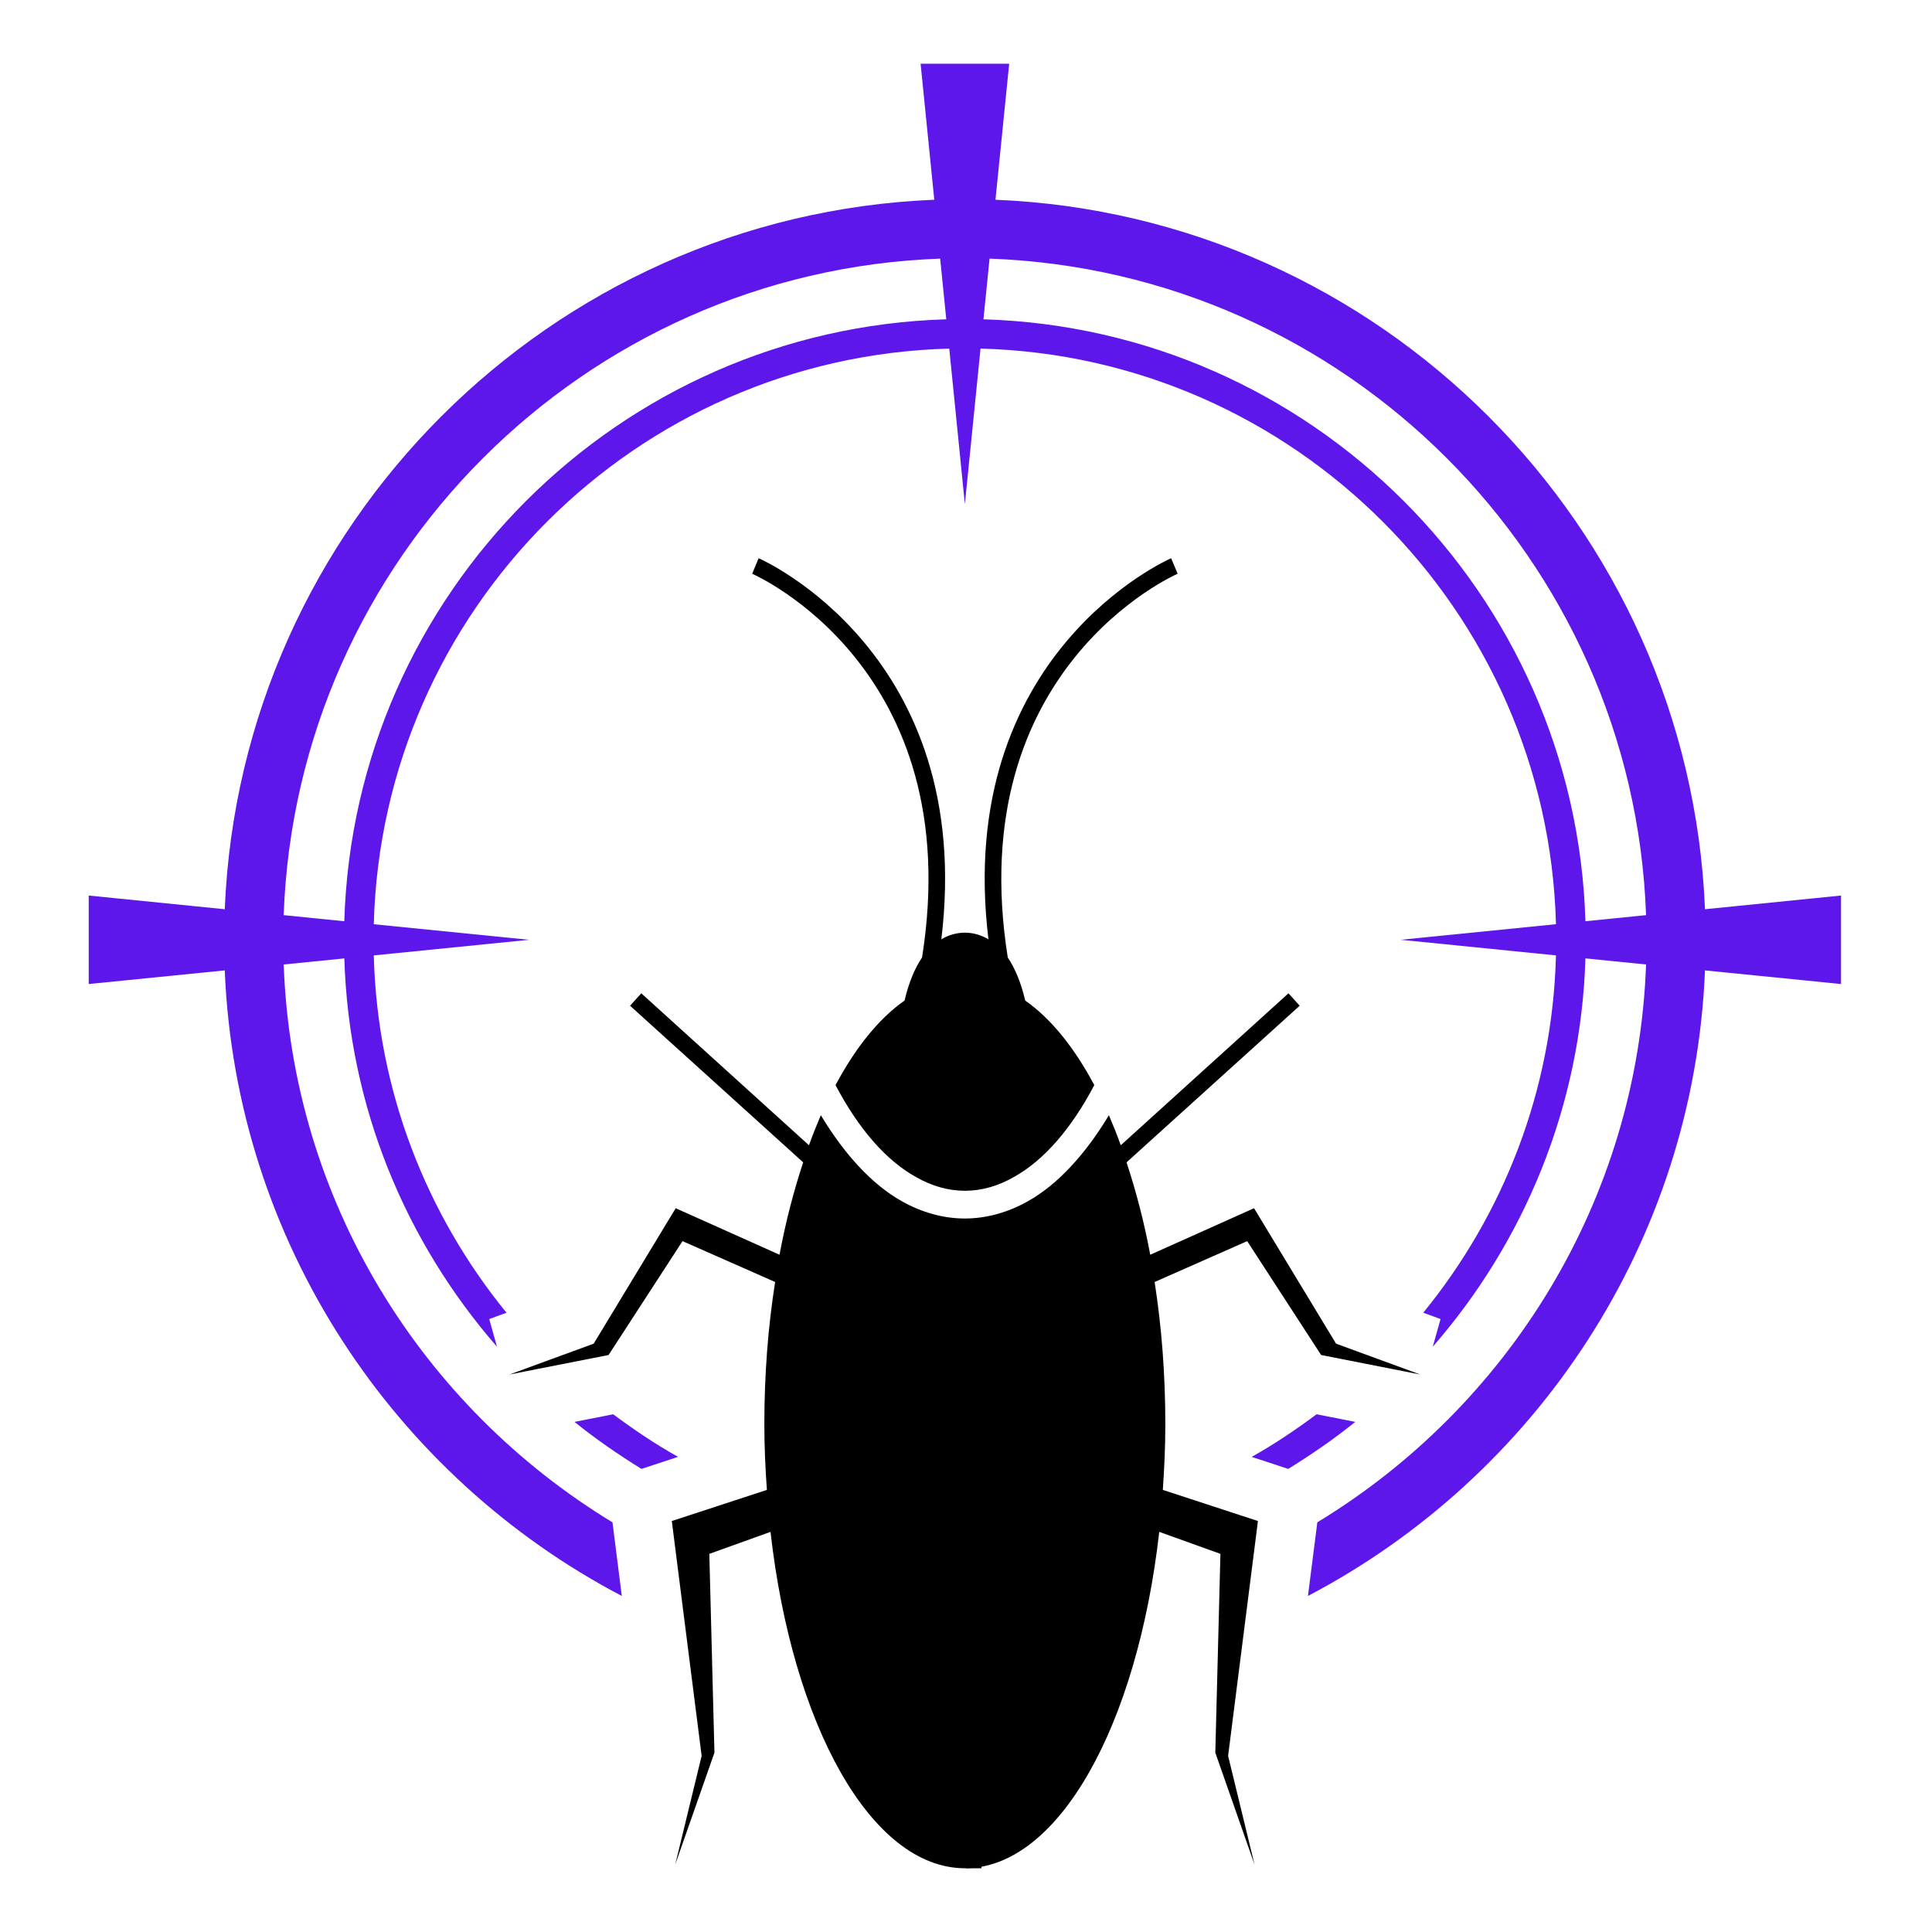 <svg xmlns="http://www.w3.org/2000/svg" xmlns:xlink="http://www.w3.org/1999/xlink" width="500" zoomAndPan="magnify" viewBox="0 0 375 375" height="500" preserveAspectRatio="xMidYMid meet" version="1.0"><defs><clipPath id="1d14f5f68a"><path d="M 17 12.367 L 357.996 12.367 L 357.996 310 L 17 310 Z M 17 12.367 " clip-rule="nonzero"/></clipPath><clipPath id="f3fc5f9347"><path d="M 98 108 L 276 108 L 276 362.617 L 98 362.617 Z M 98 108 " clip-rule="nonzero"/></clipPath></defs><path fill="#5e17eb" d="M 119.016 274.508 L 111.504 275.988 C 115.625 279.309 119.996 282.324 124.512 285.113 L 131.613 282.773 C 127.207 280.32 123.051 277.508 119.016 274.508 Z M 119.016 274.508 " fill-opacity="1" fill-rule="nonzero"/><path fill="#5e17eb" d="M 255.547 274.508 C 251.508 277.508 247.355 280.32 242.949 282.781 L 250.047 285.113 C 254.566 282.324 258.934 279.309 263.055 275.988 Z M 255.547 274.508 " fill-opacity="1" fill-rule="nonzero"/><g clip-path="url(#1d14f5f68a)"><path fill="#5e17eb" d="M 330.938 176.48 C 327.875 101.91 267.797 41.828 193.219 38.77 L 195.883 12.367 L 178.688 12.367 L 181.344 38.77 C 106.77 41.828 46.68 101.91 43.625 176.48 L 17.219 173.824 L 17.219 191 L 43.625 188.355 C 45.793 241.109 76.512 286.586 120.691 309.777 L 118.883 295.484 C 81.922 273.035 56.707 233.141 55.066 187.207 L 66.836 186.027 C 67.699 214.848 78.762 241.074 96.461 261.398 L 94.961 256.031 L 98.309 254.801 C 82.801 235.777 73.23 211.723 72.551 185.445 L 102.707 182.414 L 72.551 179.391 C 74.148 118.465 123.328 69.27 184.25 67.664 L 187.281 97.844 L 190.32 67.66 C 251.242 69.266 300.418 118.465 302.012 179.387 L 271.855 182.41 L 302.012 185.441 C 301.344 211.719 291.77 235.777 276.254 254.797 L 279.609 256.027 L 278.102 261.395 C 295.805 241.07 306.859 214.844 307.73 186.023 L 319.5 187.203 C 317.859 233.121 292.645 273.035 255.691 295.48 L 253.875 309.773 C 298.051 286.586 328.77 241.109 330.938 188.355 L 357.34 191 L 357.34 173.824 Z M 66.828 178.812 L 55.062 177.629 C 57.535 108.465 113.328 52.68 182.484 50.199 L 183.672 61.977 C 120.047 63.867 68.727 115.176 66.828 178.812 Z M 307.73 178.812 C 305.836 115.176 254.508 63.867 190.887 61.977 L 192.074 50.199 C 261.234 52.68 317.035 108.465 319.5 177.629 Z M 307.73 178.812 " fill-opacity="1" fill-rule="nonzero"/></g><g clip-path="url(#f3fc5f9347)"><path fill="#000000" d="M 145.996 111.363 L 147.25 108.348 C 147.711 108.559 189.418 126.867 182.715 182.309 C 184.141 181.48 185.68 181.031 187.285 181.031 C 188.891 181.031 190.43 181.48 191.855 182.309 C 185.148 126.867 226.855 108.559 227.316 108.348 L 228.582 111.363 C 228.148 111.562 186.688 129.695 195.609 185.855 C 196.996 187.922 198.164 190.648 198.996 194.211 C 203.977 197.684 208.531 203.344 212.402 210.621 C 207.977 219.035 202.625 225.23 196.805 228.449 C 193.781 230.195 190.551 231.129 187.289 231.129 C 184.027 231.129 180.801 230.195 177.773 228.449 C 171.953 225.23 166.598 219.035 162.176 210.621 C 166.051 203.344 170.598 197.684 175.574 194.211 C 176.41 190.648 177.574 187.922 178.969 185.855 C 187.875 129.695 146.418 111.562 145.996 111.363 Z M 256.426 263.004 L 275.664 266.789 L 259.328 260.805 L 243.41 234.516 L 223.262 243.543 C 222.062 237.117 220.488 231.141 218.66 225.613 L 252.27 195.211 L 250.09 192.801 L 217.543 222.293 C 216.809 220.246 216.027 218.32 215.238 216.461 C 210.625 224.129 205.234 229.969 199.484 233.176 C 195.621 235.348 191.426 236.512 187.281 236.512 C 183.133 236.512 178.934 235.348 175.078 233.176 C 169.328 229.969 163.941 224.129 159.324 216.461 C 158.527 218.32 157.758 220.246 157.02 222.293 L 124.473 192.801 L 122.293 195.211 L 155.898 225.613 C 154.07 231.141 152.5 237.117 151.305 243.543 L 131.152 234.516 L 115.234 260.805 L 98.895 266.789 L 118.125 263.004 L 132.477 240.902 L 150.453 248.836 C 149.086 257.504 148.359 266.758 148.359 276.41 C 148.359 280.75 148.555 285.023 148.852 289.188 L 130.398 295.23 L 136.188 340.816 L 131.051 361.938 L 138.672 340.191 L 137.68 301.602 L 149.555 297.336 C 153.797 334.797 169.059 362.594 187.281 362.629 C 205.52 362.594 220.766 334.797 225.008 297.336 L 236.883 301.602 L 235.891 340.191 L 243.512 361.938 L 238.375 340.816 L 244.164 295.23 L 225.703 289.188 C 225.996 285.023 226.188 280.75 226.188 276.41 C 226.188 266.758 225.465 257.508 224.113 248.836 L 242.078 240.902 Z M 256.426 263.004 " fill-opacity="1" fill-rule="nonzero"/></g><path stroke-linecap="butt" transform="matrix(0, 0.75, -0.75, 0, 190.5, 242.633)" fill="none" stroke-linejoin="miter" d="M -0 2 L 160 2 " stroke="#000000" stroke-width="4" stroke-opacity="1" stroke-miterlimit="4"/></svg>